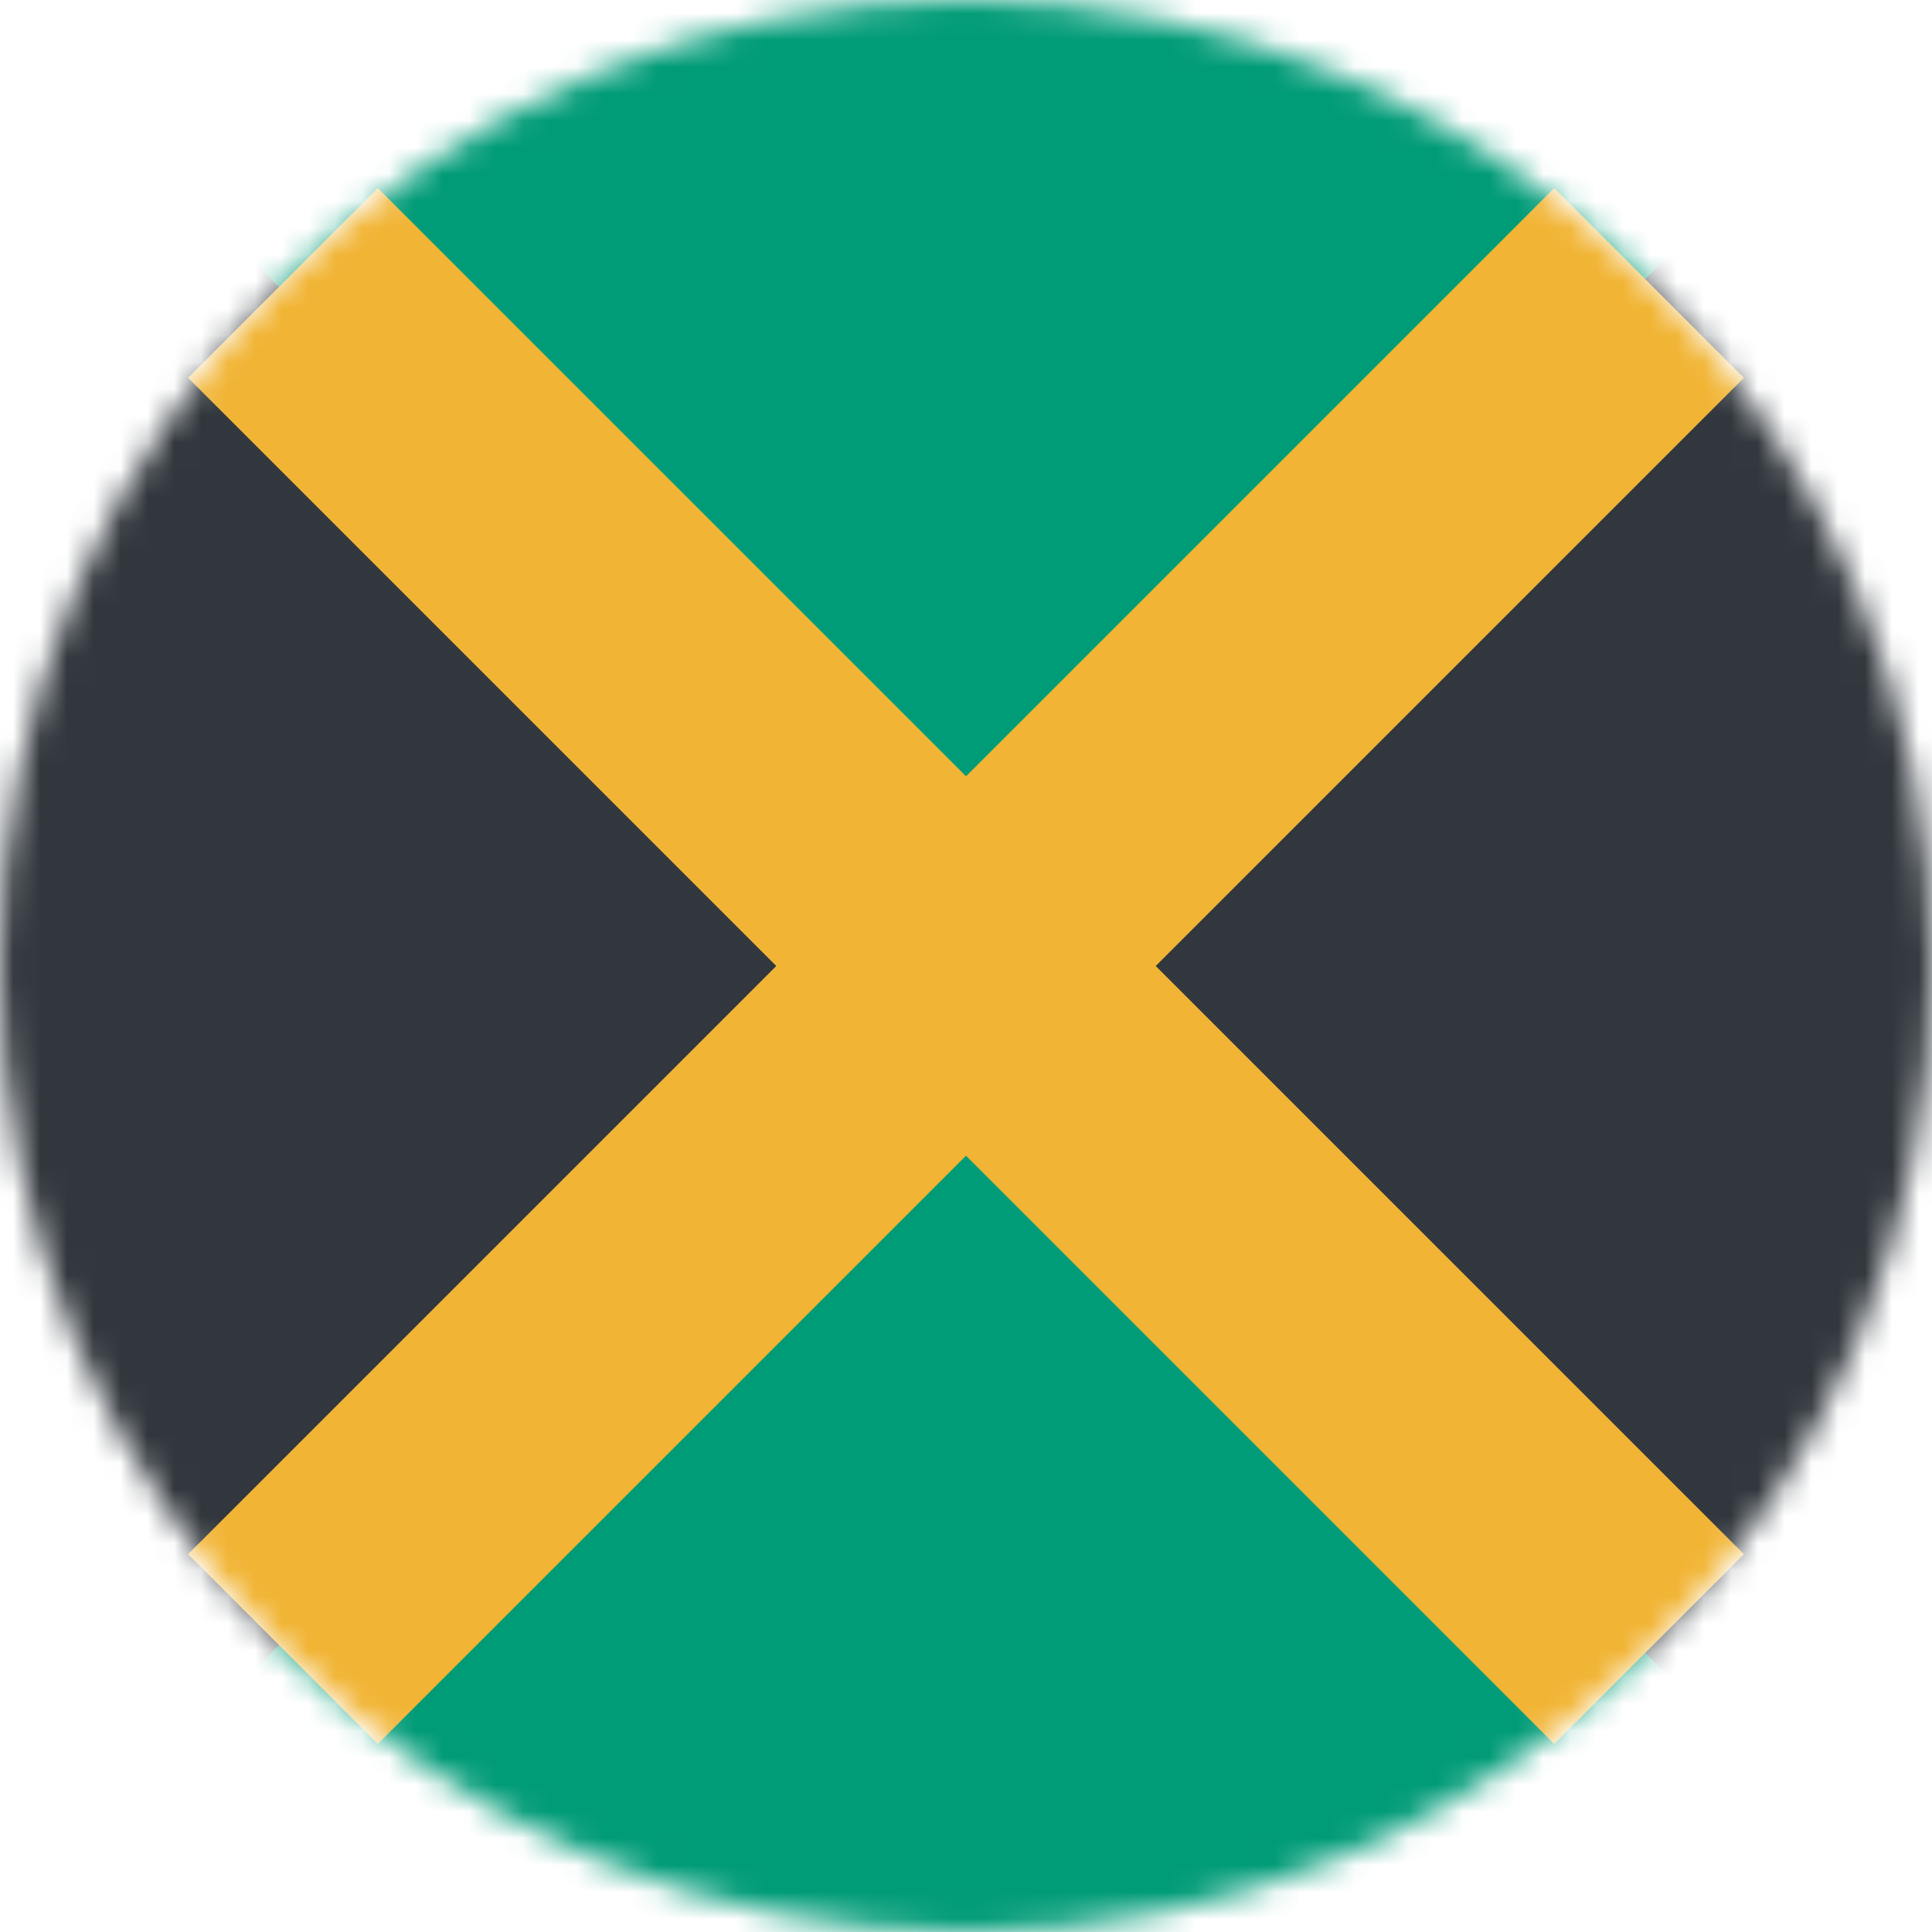 <svg width="72" height="72" viewBox="0 0 72 72" fill="none" xmlns="http://www.w3.org/2000/svg">
<mask id="mask0_40_136" style="mask-type:alpha" maskUnits="userSpaceOnUse" x="0" y="0" width="72" height="72">
<circle cx="36" cy="36" r="36" fill="#D9D9D9"/>
</mask>
<g mask="url(#mask0_40_136)">
<rect width="72" height="72" fill="#31373D"/>
<path d="M0 72L35 36L-3.14722e-06 0L72 -3.14722e-06L35 36L72 72L0 72Z" fill="#009B77"/>
<path d="M57.92 64.991L64.991 57.92L43.071 36L64.991 14.08L57.92 7.009L36 28.929L14.08 7.009L7.009 14.08L28.929 36L7.009 57.92L14.08 64.991L36 43.071L57.92 64.991Z" fill="#F1B434"/>
</g>
</svg>
